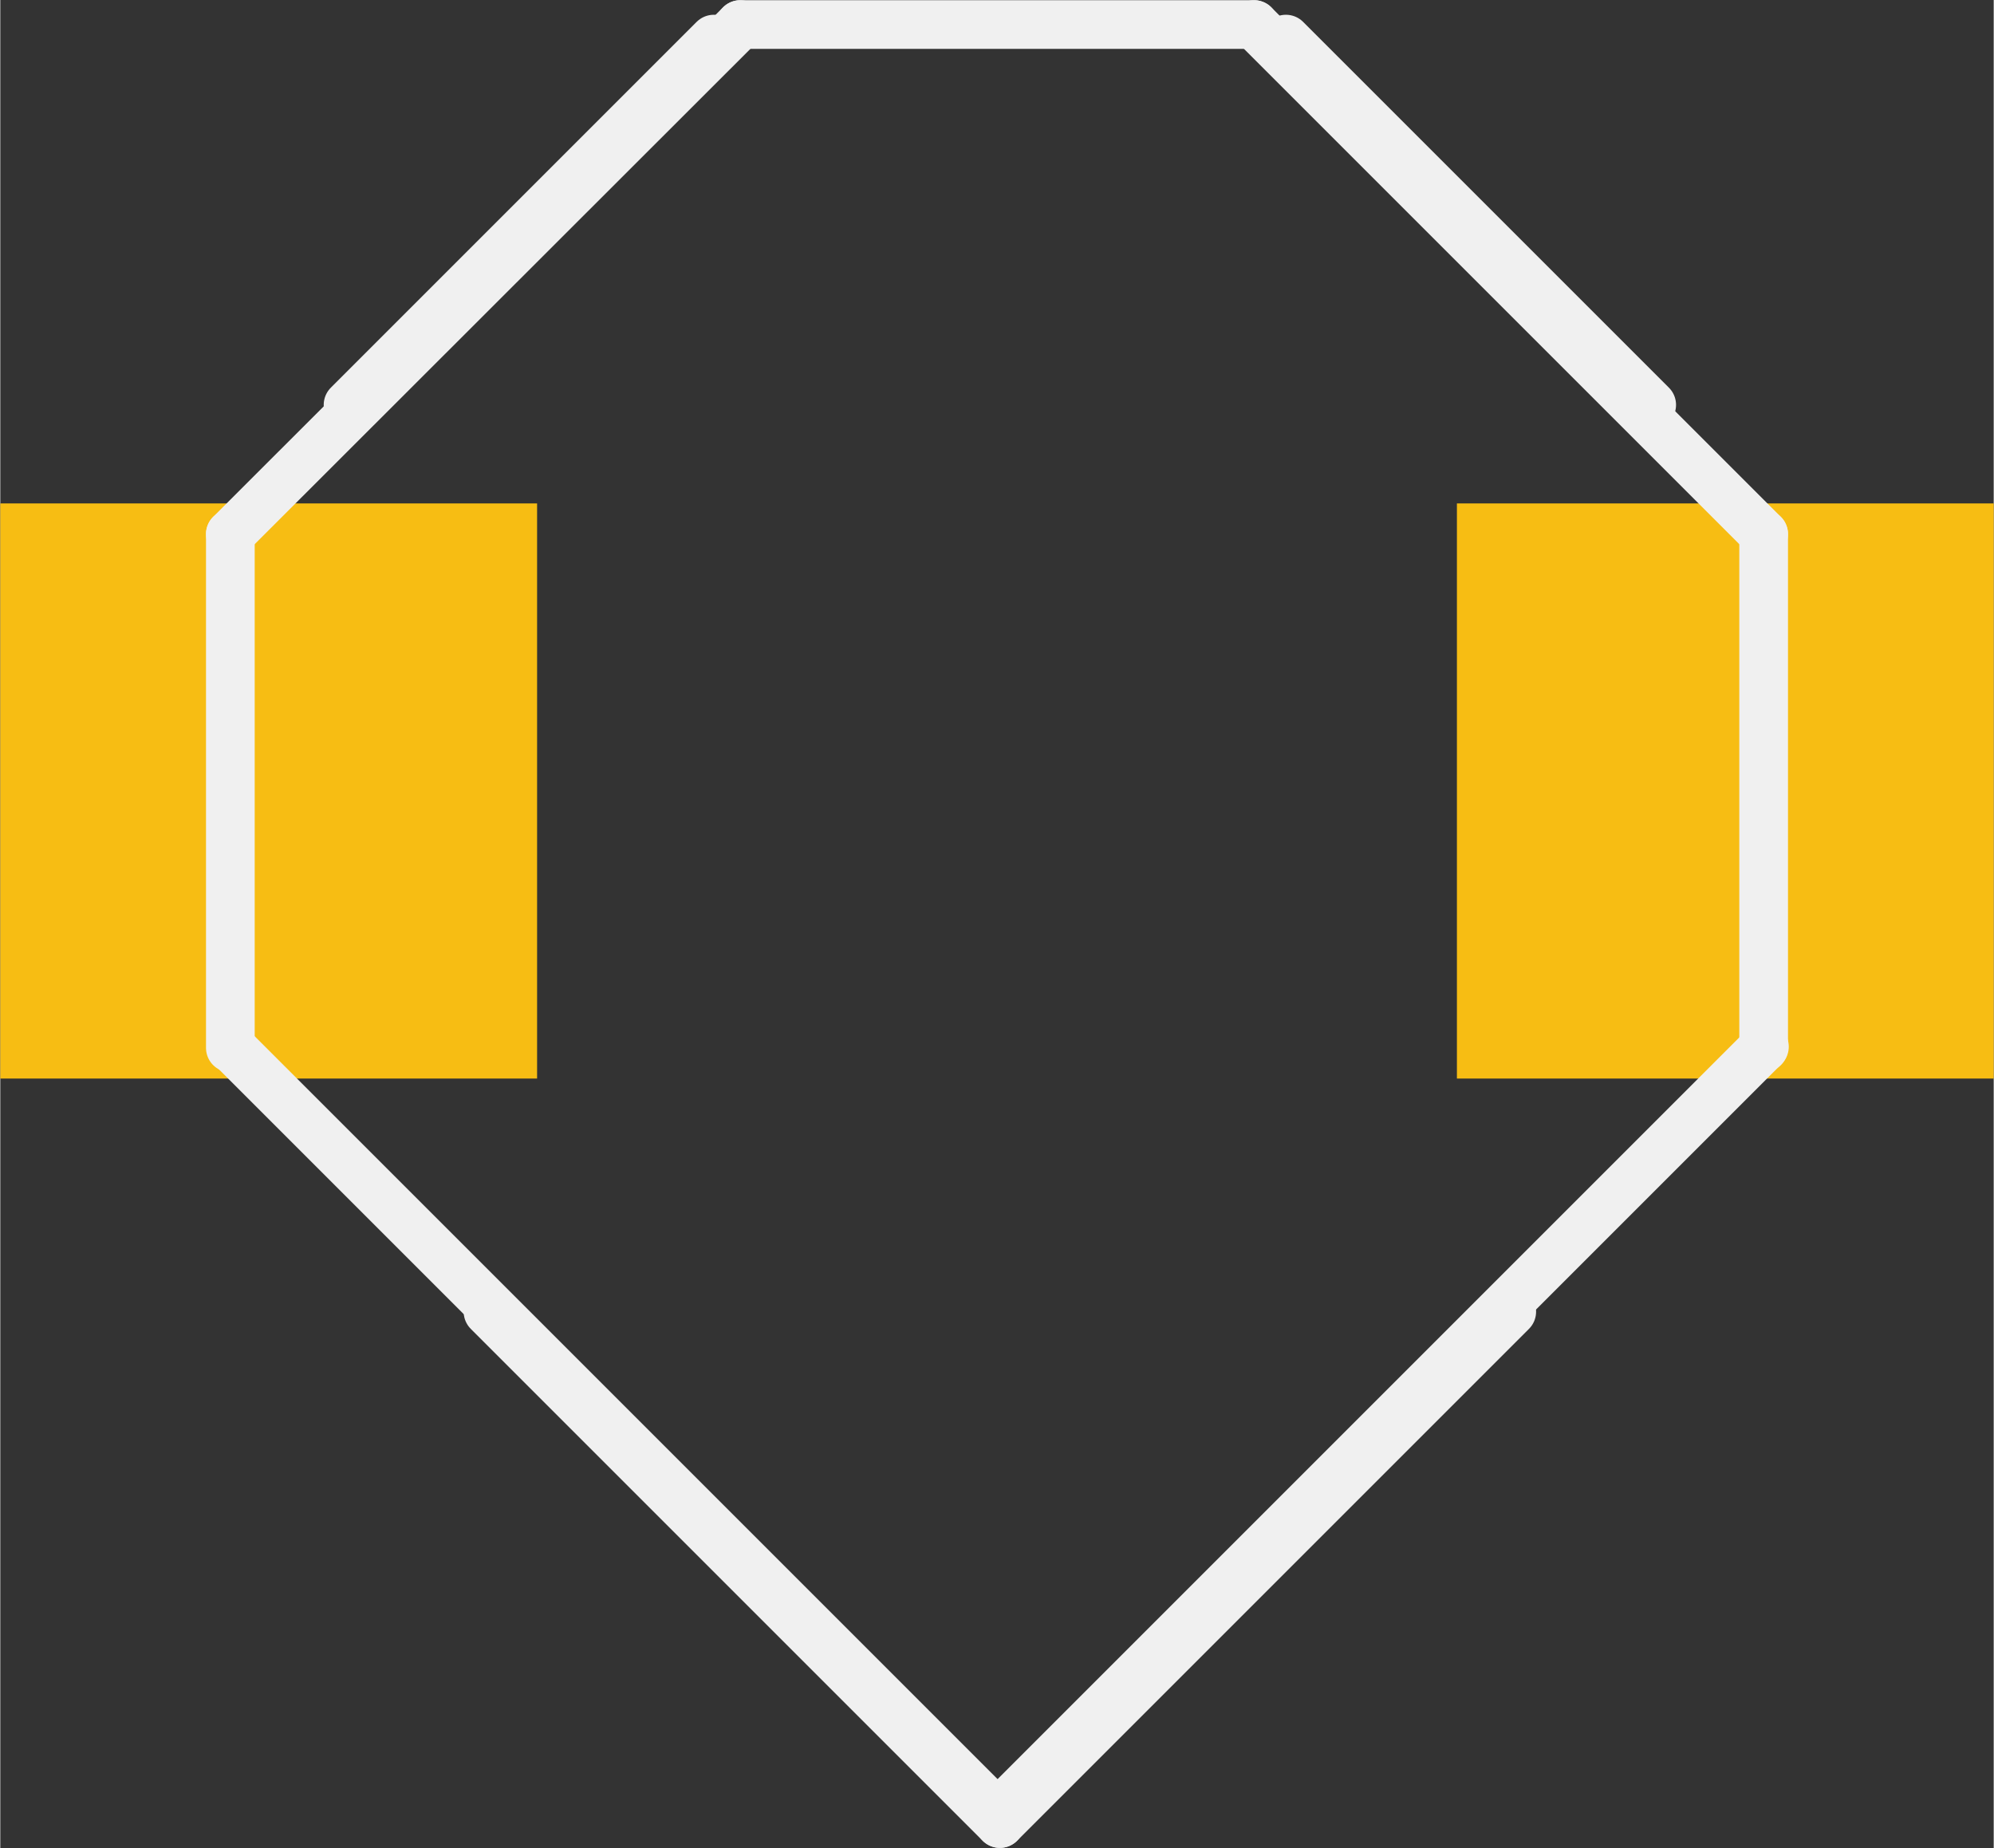 <?xml version='1.0' encoding='UTF-8' standalone='no'?>
<!-- Created with Fritzing (http://www.fritzing.org/) -->
<svg xmlns:svg='http://www.w3.org/2000/svg' xmlns='http://www.w3.org/2000/svg' version='1.2' baseProfile='tiny' x='0in' y='0in' width='0.205in' height='0.19in' viewBox='0 0 5.199 4.82' >
<rect x="0" y="0" width="5.199" height="4.82" fill="#333333" stroke="none"/>
<g id='copper1'>
<rect id='connector0pad' connectorname='2' x='3.799' y='1.313' width='1.4' height='1.5' stroke='none' stroke-width='0' fill='#F7BD13' stroke-linecap='round'/>
<rect id='connector1pad' connectorname='1' x='0' y='1.313' width='1.4' height='1.5' stroke='none' stroke-width='0' fill='#F7BD13' stroke-linecap='round'/>
<g id='copper0'>
</g>
</g>
<g id='silkscreen'>
<line x1='0.6' y1='2.733' x2='0.6' y2='1.393' stroke='#f0f0f0' stroke-width='0.127' stroke-linecap='round'/>
<line x1='3.27' y1='0.064' x2='1.93' y2='0.064' stroke='#f0f0f0' stroke-width='0.127' stroke-linecap='round'/>
<line x1='4.599' y1='1.393' x2='4.599' y2='2.733' stroke='#f0f0f0' stroke-width='0.127' stroke-linecap='round'/>
<line x1='0.6' y1='1.393' x2='1.93' y2='0.064' stroke='#f0f0f0' stroke-width='0.127' stroke-linecap='round'/>
<line x1='4.599' y1='1.393' x2='3.27' y2='0.064' stroke='#f0f0f0' stroke-width='0.127' stroke-linecap='round'/>
<line x1='4.601' y1='2.73' x2='2.6' y2='4.731' stroke='#f0f0f0' stroke-width='0.127' stroke-linecap='round'/>
<line x1='2.607' y1='4.756' x2='3.942' y2='3.421' stroke='#f0f0f0' stroke-width='0.127' stroke-linecap='round'/>
<line x1='2.607' y1='4.756' x2='1.272' y2='3.421' stroke='#f0f0f0' stroke-width='0.127' stroke-linecap='round'/>
<line x1='0.607' y1='2.736' x2='2.597' y2='4.726' stroke='#f0f0f0' stroke-width='0.127' stroke-linecap='round'/>
<line x1='0.907' y1='1.056' x2='1.861' y2='0.102' stroke='#f0f0f0' stroke-width='0.127' stroke-linecap='round'/>
<line x1='4.307' y1='1.056' x2='3.353' y2='0.102' stroke='#f0f0f0' stroke-width='0.127' stroke-linecap='round'/>
</g>
</svg>